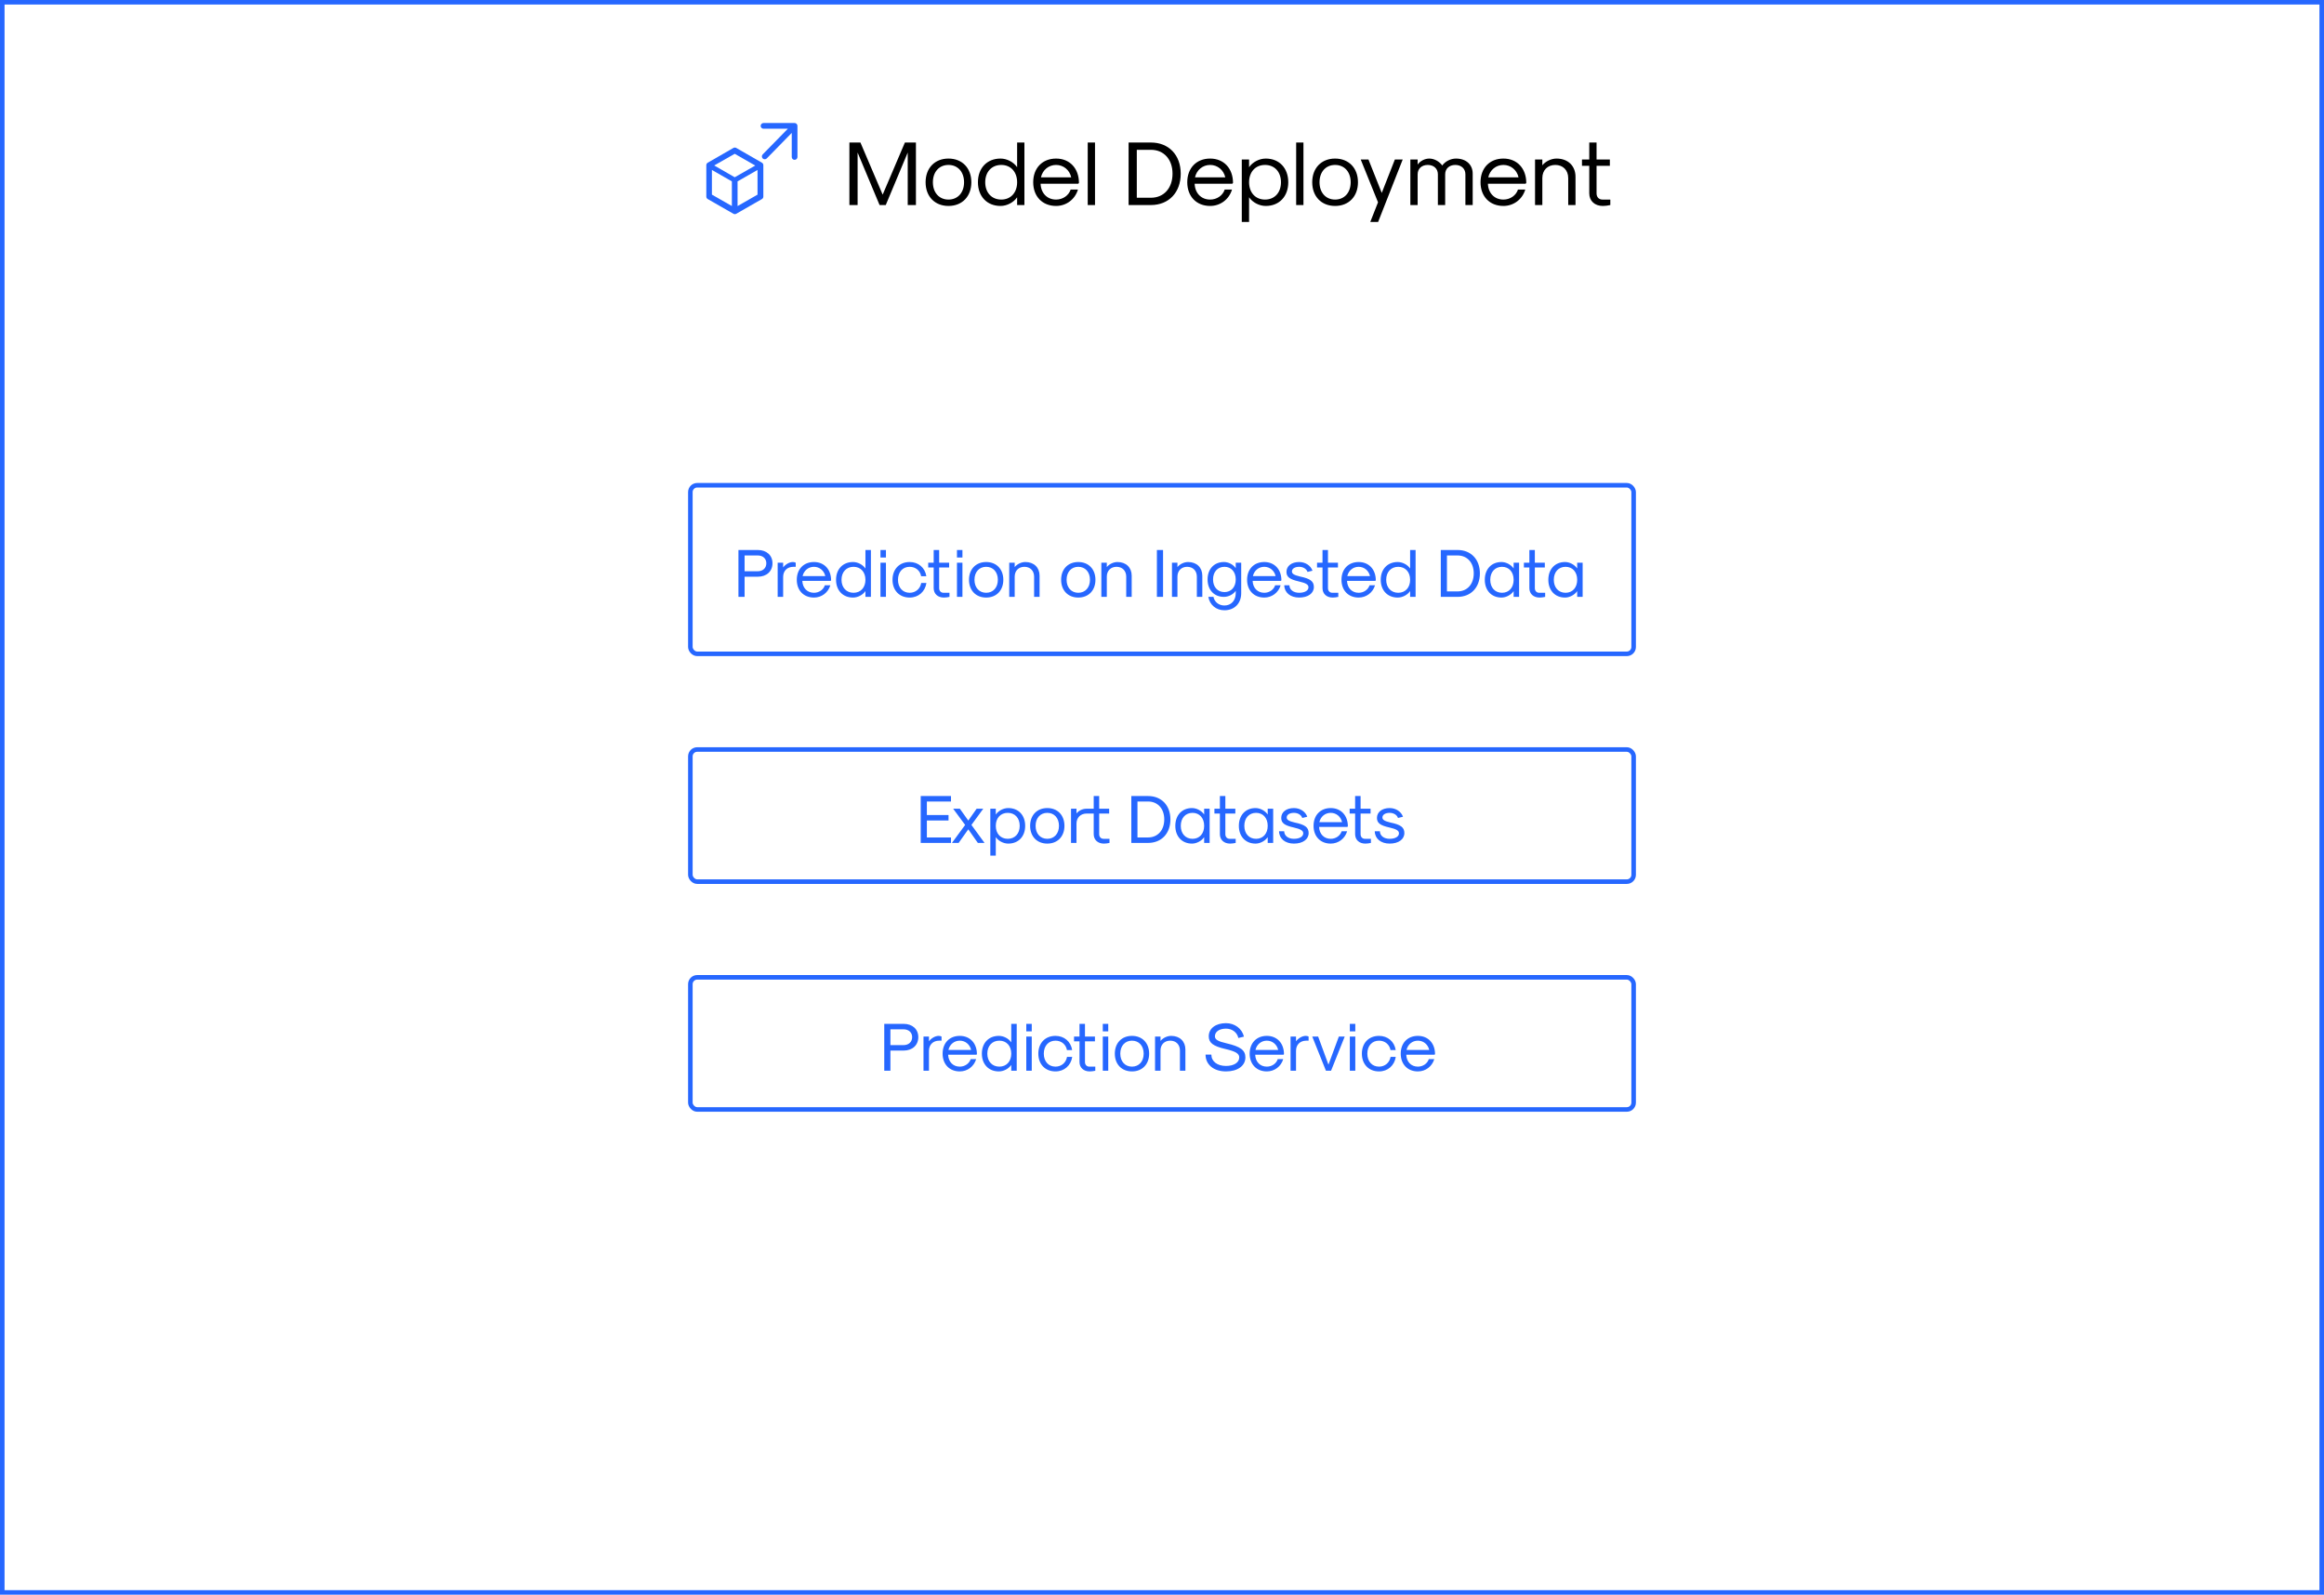 <svg width="510" height="350" viewBox="0 0 510 350" fill="none" xmlns="http://www.w3.org/2000/svg">
<rect x="0.5" y="0.5" width="509" height="349" stroke="#2667FF"/>
<path d="M186.4 45H188.2V33.48L193.02 45H194.38L199.2 33.48V45H201V31.28H198.58L193.7 42.72L188.82 31.28H186.4V45ZM208.142 45.2C211.142 45.2 213.162 43.12 213.162 40C213.162 36.88 211.142 34.8 208.142 34.8C205.142 34.8 203.122 36.88 203.122 40C203.122 43.12 205.142 45.2 208.142 45.2ZM208.142 43.8C206.102 43.8 204.722 42.28 204.722 40C204.722 37.72 206.102 36.2 208.142 36.2C210.182 36.2 211.562 37.72 211.562 40C211.562 42.28 210.182 43.8 208.142 43.8ZM219.567 45.2C220.967 45.2 222.427 44.44 223.207 43.3V45H224.807V31.28H223.207V36.7C222.427 35.56 220.967 34.8 219.567 34.8C216.607 34.8 214.607 36.88 214.607 40C214.607 43.12 216.607 45.2 219.567 45.2ZM219.727 43.8C217.627 43.8 216.207 42.28 216.207 40C216.207 37.72 217.627 36.2 219.727 36.2C221.807 36.2 223.207 37.72 223.207 40C223.207 42.28 221.807 43.8 219.727 43.8ZM231.756 45.2C233.996 45.2 235.916 43.76 236.556 41.6H234.956C234.516 42.92 233.236 43.8 231.756 43.8C229.796 43.8 228.436 42.4 228.356 40.32H236.616L236.776 40.16C236.776 36.96 234.756 34.8 231.756 34.8C228.756 34.8 226.736 36.88 226.736 40C226.736 43.12 228.756 45.2 231.756 45.2ZM228.436 38.92C228.796 37.3 230.136 36.2 231.756 36.2C233.376 36.2 234.716 37.3 235.076 38.92H228.436ZM238.7 45H240.3V31.28H238.7V45ZM247.67 45H252.57C256.49 45 259.11 42.24 259.11 38.12C259.11 34.02 256.49 31.28 252.57 31.28H247.67V45ZM249.47 43.4V32.88H252.57C255.41 32.88 257.31 34.98 257.31 38.12C257.31 41.28 255.41 43.4 252.57 43.4H249.47ZM265.564 45.2C267.804 45.2 269.724 43.76 270.364 41.6H268.764C268.324 42.92 267.044 43.8 265.564 43.8C263.604 43.8 262.244 42.4 262.164 40.32H270.424L270.584 40.16C270.584 36.96 268.564 34.8 265.564 34.8C262.564 34.8 260.544 36.88 260.544 40C260.544 43.12 262.564 45.2 265.564 45.2ZM262.244 38.92C262.604 37.3 263.944 36.2 265.564 36.2C267.184 36.2 268.524 37.3 268.884 38.92H262.244ZM272.509 48.72H274.109V43.3C274.889 44.44 276.349 45.2 277.769 45.2C280.729 45.2 282.709 43.12 282.709 40C282.709 36.88 280.729 34.8 277.769 34.8C276.349 34.8 274.889 35.56 274.109 36.7V35H272.509V48.72ZM277.609 43.8C275.509 43.8 274.109 42.28 274.109 40C274.109 37.72 275.509 36.2 277.609 36.2C279.709 36.2 281.109 37.72 281.109 40C281.109 42.28 279.709 43.8 277.609 43.8ZM284.442 45H286.042V31.28H284.442V45ZM292.986 45.2C295.986 45.2 298.006 43.12 298.006 40C298.006 36.88 295.986 34.8 292.986 34.8C289.986 34.8 287.966 36.88 287.966 40C287.966 43.12 289.986 45.2 292.986 45.2ZM292.986 43.8C290.946 43.8 289.566 42.28 289.566 40C289.566 37.72 290.946 36.2 292.986 36.2C295.026 36.2 296.406 37.72 296.406 40C296.406 42.28 295.026 43.8 292.986 43.8ZM300.705 48.72H302.425L307.825 35H306.105L303.225 42.34L300.305 35H298.605L302.405 44.4L300.705 48.72ZM309.501 45H311.101V38.26C311.101 37.02 312.001 36.2 313.321 36.2C314.641 36.2 315.541 37.02 315.541 38.26V45H317.141V38.26C317.141 37.02 318.041 36.2 319.361 36.2C320.681 36.2 321.581 37.02 321.581 38.26V45H323.181V38.1C323.181 36.12 321.721 34.8 319.521 34.8C318.341 34.8 317.141 35.42 316.501 36.32C315.861 35.42 314.721 34.8 313.661 34.8C312.681 34.8 311.661 35.32 311.101 36.12V35H309.501V45ZM329.92 45.2C332.16 45.2 334.08 43.76 334.72 41.6H333.12C332.68 42.92 331.4 43.8 329.92 43.8C327.96 43.8 326.6 42.4 326.52 40.32H334.78L334.94 40.16C334.94 36.96 332.92 34.8 329.92 34.8C326.92 34.8 324.9 36.88 324.9 40C324.9 43.12 326.92 45.2 329.92 45.2ZM326.6 38.92C326.96 37.3 328.3 36.2 329.92 36.2C331.54 36.2 332.88 37.3 333.24 38.92H326.6ZM336.864 45H338.464V39.08C338.464 37.36 339.604 36.2 341.304 36.2C343.004 36.2 344.144 37.36 344.144 39.08V45H345.744V38.8C345.744 36.4 344.084 34.8 341.584 34.8C340.424 34.8 339.164 35.4 338.464 36.28V35H336.864V45ZM351.743 45.2C352.223 45.2 352.883 45.12 353.383 45V43.8H351.643C350.883 43.8 350.363 43.26 350.363 42.44V36.4H353.283V35H350.363V31.28H348.763V35H347.163V36.4H348.763V42.44C348.763 44.1 349.963 45.2 351.743 45.2Z" fill="black"/>
<path d="M174.374 27H167.553C167.387 27 167.227 27.066 167.11 27.183C166.993 27.301 166.927 27.46 166.927 27.627C166.927 27.793 166.993 27.952 167.11 28.07C167.227 28.187 167.387 28.253 167.553 28.253H172.891L167.371 33.892C167.314 33.95 167.268 34.02 167.237 34.096C167.207 34.173 167.192 34.255 167.192 34.337C167.193 34.419 167.21 34.501 167.243 34.576C167.275 34.652 167.322 34.721 167.38 34.778C167.439 34.836 167.509 34.881 167.585 34.912C167.661 34.943 167.743 34.958 167.825 34.957C167.907 34.956 167.989 34.939 168.064 34.907C168.14 34.874 168.208 34.828 168.266 34.769L173.748 29.168V34.456C173.748 34.622 173.814 34.781 173.931 34.898C174.049 35.016 174.208 35.082 174.374 35.082C174.54 35.082 174.699 35.016 174.816 34.898C174.934 34.781 175 34.622 175 34.456V27.627C175 27.46 174.934 27.301 174.816 27.183C174.699 27.066 174.54 27 174.374 27Z" fill="#2667FF"/>
<path d="M160.945 32.469L155.313 35.708C155.217 35.763 155.138 35.843 155.083 35.939C155.028 36.034 155 36.143 155 36.253V43.145C155 43.255 155.028 43.364 155.083 43.46C155.138 43.555 155.217 43.635 155.313 43.69L160.945 46.916C161.04 46.971 161.148 47.001 161.258 47.001C161.368 47.001 161.476 46.971 161.571 46.916L167.203 43.69C167.299 43.635 167.378 43.555 167.433 43.46C167.488 43.364 167.516 43.255 167.516 43.145V36.253C167.516 36.143 167.488 36.034 167.433 35.939C167.378 35.843 167.299 35.763 167.203 35.708L161.571 32.469C161.476 32.414 161.368 32.385 161.258 32.385C161.148 32.385 161.04 32.414 160.945 32.469ZM160.607 45.219L156.227 42.713V37.3L160.607 39.806V45.219ZM161.233 38.904L156.733 36.316L161.233 33.754L165.745 36.335L161.233 38.904ZM166.239 42.719L161.859 45.225V39.806L166.239 37.3V42.719Z" fill="#2667FF"/>
<rect x="151.5" y="106.5" width="207" height="37" rx="1.5" stroke="#2667FF"/>
<path d="M162.05 131H163.4V126.575H166.295C168.23 126.575 169.52 125.39 169.52 123.62C169.52 121.88 168.23 120.71 166.295 120.71H162.05V131ZM163.4 125.375V121.91H166.295C167.42 121.91 168.17 122.6 168.17 123.62C168.17 124.67 167.42 125.375 166.295 125.375H163.4ZM170.66 131H171.86V126.62C171.86 125.285 172.76 124.4 174.11 124.4H174.62V123.5C174.47 123.41 174.23 123.35 174.005 123.35C173.255 123.35 172.4 123.83 171.86 124.535V123.5H170.66V131ZM178.62 131.15C180.3 131.15 181.74 130.07 182.22 128.45H181.02C180.69 129.44 179.73 130.1 178.62 130.1C177.15 130.1 176.13 129.05 176.07 127.49H182.265L182.385 127.37C182.385 124.97 180.87 123.35 178.62 123.35C176.37 123.35 174.855 124.91 174.855 127.25C174.855 129.59 176.37 131.15 178.62 131.15ZM176.13 126.44C176.4 125.225 177.405 124.4 178.62 124.4C179.835 124.4 180.84 125.225 181.11 126.44H176.13ZM187.189 131.15C188.239 131.15 189.334 130.58 189.919 129.725V131H191.119V120.71H189.919V124.775C189.334 123.92 188.239 123.35 187.189 123.35C184.969 123.35 183.469 124.91 183.469 127.25C183.469 129.59 184.969 131.15 187.189 131.15ZM187.309 130.1C185.734 130.1 184.669 128.96 184.669 127.25C184.669 125.54 185.734 124.4 187.309 124.4C188.869 124.4 189.919 125.54 189.919 127.25C189.919 128.96 188.869 130.1 187.309 130.1ZM193.218 122.36H194.418V120.71H193.218V122.36ZM193.218 131H194.418V123.5H193.218V131ZM199.626 131.15C201.546 131.15 203.016 129.86 203.301 127.955H202.161C201.936 129.245 200.916 130.1 199.626 130.1C198.096 130.1 197.061 128.96 197.061 127.25C197.061 125.54 198.096 124.4 199.626 124.4C200.916 124.4 201.921 125.225 202.146 126.47H203.286C203.001 124.595 201.531 123.35 199.626 123.35C197.376 123.35 195.861 124.91 195.861 127.25C195.861 129.59 197.376 131.15 199.626 131.15ZM207.131 131.15C207.491 131.15 207.986 131.09 208.361 131V130.1H207.056C206.486 130.1 206.096 129.695 206.096 129.08V124.55H208.286V123.5H206.096V120.71H204.896V123.5H203.696V124.55H204.896V129.08C204.896 130.325 205.796 131.15 207.131 131.15ZM210.005 122.36H211.205V120.71H210.005V122.36ZM210.005 131H211.205V123.5H210.005V131ZM216.413 131.15C218.663 131.15 220.178 129.59 220.178 127.25C220.178 124.91 218.663 123.35 216.413 123.35C214.163 123.35 212.648 124.91 212.648 127.25C212.648 129.59 214.163 131.15 216.413 131.15ZM216.413 130.1C214.883 130.1 213.848 128.96 213.848 127.25C213.848 125.54 214.883 124.4 216.413 124.4C217.943 124.4 218.978 125.54 218.978 127.25C218.978 128.96 217.943 130.1 216.413 130.1ZM221.475 131H222.675V126.56C222.675 125.27 223.53 124.4 224.805 124.4C226.08 124.4 226.935 125.27 226.935 126.56V131H228.135V126.35C228.135 124.55 226.89 123.35 225.015 123.35C224.145 123.35 223.2 123.8 222.675 124.46V123.5H221.475V131ZM236.628 131.15C238.878 131.15 240.393 129.59 240.393 127.25C240.393 124.91 238.878 123.35 236.628 123.35C234.378 123.35 232.863 124.91 232.863 127.25C232.863 129.59 234.378 131.15 236.628 131.15ZM236.628 130.1C235.098 130.1 234.063 128.96 234.063 127.25C234.063 125.54 235.098 124.4 236.628 124.4C238.158 124.4 239.193 125.54 239.193 127.25C239.193 128.96 238.158 130.1 236.628 130.1ZM241.69 131H242.89V126.56C242.89 125.27 243.745 124.4 245.02 124.4C246.295 124.4 247.15 125.27 247.15 126.56V131H248.35V126.35C248.35 124.55 247.105 123.35 245.23 123.35C244.36 123.35 243.415 123.8 242.89 124.46V123.5H241.69V131ZM253.881 131H255.231V120.71H253.881V131ZM257.188 131H258.388V126.56C258.388 125.27 259.243 124.4 260.518 124.4C261.793 124.4 262.648 125.27 262.648 126.56V131H263.848V126.35C263.848 124.55 262.603 123.35 260.728 123.35C259.858 123.35 258.913 123.8 258.388 124.46V123.5H257.188V131ZM271.182 123.5V124.7C270.627 123.89 269.592 123.35 268.587 123.35C266.442 123.35 265.002 124.88 265.002 127.175C265.002 129.47 266.442 131 268.587 131C269.592 131 270.642 130.46 271.182 129.665V130.19C271.182 131.81 270.177 132.89 268.692 132.89C267.477 132.89 266.517 132.125 266.292 131H265.167C265.467 132.755 266.877 133.94 268.692 133.94C270.897 133.94 272.382 132.44 272.382 130.19V123.5H271.182ZM268.707 129.95C267.207 129.95 266.202 128.84 266.202 127.175C266.202 125.51 267.207 124.4 268.707 124.4C270.192 124.4 271.182 125.51 271.182 127.175C271.182 128.84 270.192 129.95 268.707 129.95ZM277.439 131.15C279.119 131.15 280.559 130.07 281.039 128.45H279.839C279.509 129.44 278.549 130.1 277.439 130.1C275.969 130.1 274.949 129.05 274.889 127.49H281.084L281.204 127.37C281.204 124.97 279.689 123.35 277.439 123.35C275.189 123.35 273.674 124.91 273.674 127.25C273.674 129.59 275.189 131.15 277.439 131.15ZM274.949 126.44C275.219 125.225 276.224 124.4 277.439 124.4C278.654 124.4 279.659 125.225 279.929 126.44H274.949ZM285.103 131.15C287.038 131.15 288.328 130.22 288.328 128.84C288.328 127.595 287.548 126.995 285.283 126.53C283.978 126.215 283.513 125.93 283.513 125.42C283.513 124.805 284.158 124.4 285.103 124.4C285.973 124.4 286.708 124.85 286.933 125.525L288.028 125.255C287.623 124.115 286.453 123.35 285.103 123.35C283.438 123.35 282.313 124.22 282.313 125.51C282.313 126.62 283.018 127.16 285.028 127.61C286.603 127.97 287.143 128.3 287.143 128.9C287.143 129.62 286.318 130.1 285.103 130.1C283.843 130.1 282.988 129.44 282.958 128.45H281.833C281.863 130.07 283.183 131.15 285.103 131.15ZM292.458 131.15C292.818 131.15 293.313 131.09 293.688 131V130.1H292.383C291.813 130.1 291.423 129.695 291.423 129.08V124.55H293.613V123.5H291.423V120.71H290.223V123.5H289.023V124.55H290.223V129.08C290.223 130.325 291.123 131.15 292.458 131.15ZM298.152 131.15C299.832 131.15 301.272 130.07 301.752 128.45H300.552C300.222 129.44 299.262 130.1 298.152 130.1C296.682 130.1 295.662 129.05 295.602 127.49H301.797L301.917 127.37C301.917 124.97 300.402 123.35 298.152 123.35C295.902 123.35 294.387 124.91 294.387 127.25C294.387 129.59 295.902 131.15 298.152 131.15ZM295.662 126.44C295.932 125.225 296.937 124.4 298.152 124.4C299.367 124.4 300.372 125.225 300.642 126.44H295.662ZM306.72 131.15C307.77 131.15 308.865 130.58 309.45 129.725V131H310.65V120.71H309.45V124.775C308.865 123.92 307.77 123.35 306.72 123.35C304.5 123.35 303 124.91 303 127.25C303 129.59 304.5 131.15 306.72 131.15ZM306.84 130.1C305.265 130.1 304.2 128.96 304.2 127.25C304.2 125.54 305.265 124.4 306.84 124.4C308.4 124.4 309.45 125.54 309.45 127.25C309.45 128.96 308.4 130.1 306.84 130.1ZM316.181 131H319.856C322.796 131 324.761 128.93 324.761 125.84C324.761 122.765 322.796 120.71 319.856 120.71H316.181V131ZM317.531 129.8V121.91H319.856C321.986 121.91 323.411 123.485 323.411 125.84C323.411 128.21 321.986 129.8 319.856 129.8H317.531ZM329.497 131.15C330.502 131.15 331.582 130.58 332.167 129.74V131H333.367V123.5H332.167V124.76C331.582 123.92 330.502 123.35 329.497 123.35C327.307 123.35 325.837 124.91 325.837 127.25C325.837 129.59 327.307 131.15 329.497 131.15ZM329.617 130.1C328.072 130.1 327.037 128.96 327.037 127.25C327.037 125.54 328.072 124.4 329.617 124.4C331.147 124.4 332.167 125.54 332.167 127.25C332.167 128.96 331.147 130.1 329.617 130.1ZM337.854 131.15C338.214 131.15 338.709 131.09 339.084 131V130.1H337.779C337.209 130.1 336.819 129.695 336.819 129.08V124.55H339.009V123.5H336.819V120.71H335.619V123.5H334.419V124.55H335.619V129.08C335.619 130.325 336.519 131.15 337.854 131.15ZM343.442 131.15C344.447 131.15 345.527 130.58 346.112 129.74V131H347.312V123.5H346.112V124.76C345.527 123.92 344.447 123.35 343.442 123.35C341.252 123.35 339.782 124.91 339.782 127.25C339.782 129.59 341.252 131.15 343.442 131.15ZM343.562 130.1C342.017 130.1 340.982 128.96 340.982 127.25C340.982 125.54 342.017 124.4 343.562 124.4C345.092 124.4 346.112 125.54 346.112 127.25C346.112 128.96 345.092 130.1 343.562 130.1Z" fill="#2667FF"/>
<rect x="151.5" y="164.5" width="207" height="29" rx="1.5" stroke="#2667FF"/>
<path d="M202.05 185H208.695V183.8H203.4V180.08H208.155V178.88H203.4V175.91H208.695V174.71H202.05V185ZM208.904 185H210.374L212.489 182.015L214.589 185H216.059L213.179 181.055L215.774 177.5H214.319L212.489 180.095L210.644 177.5H209.174L211.799 181.055L208.904 185ZM217.325 187.79H218.525V183.725C219.11 184.58 220.205 185.15 221.27 185.15C223.49 185.15 224.975 183.59 224.975 181.25C224.975 178.91 223.49 177.35 221.27 177.35C220.205 177.35 219.11 177.92 218.525 178.775V177.5H217.325V187.79ZM221.15 184.1C219.575 184.1 218.525 182.96 218.525 181.25C218.525 179.54 219.575 178.4 221.15 178.4C222.725 178.4 223.775 179.54 223.775 181.25C223.775 182.96 222.725 184.1 221.15 184.1ZM229.826 185.15C232.076 185.15 233.591 183.59 233.591 181.25C233.591 178.91 232.076 177.35 229.826 177.35C227.576 177.35 226.061 178.91 226.061 181.25C226.061 183.59 227.576 185.15 229.826 185.15ZM229.826 184.1C228.296 184.1 227.261 182.96 227.261 181.25C227.261 179.54 228.296 178.4 229.826 178.4C231.356 178.4 232.391 179.54 232.391 181.25C232.391 182.96 231.356 184.1 229.826 184.1ZM242.175 184.1C241.605 184.1 241.215 183.695 241.215 183.08V178.55H243.405V177.5H241.215V174.71H240.015V177.5H238.965H238.38C237.57 177.5 236.7 177.92 236.235 178.535V177.5H235.035V185H236.235V180.77C236.235 179.435 237.135 178.55 238.485 178.55H238.815H240.015V183.08C240.015 184.325 240.915 185.15 242.25 185.15C242.61 185.15 243.105 185.09 243.48 185V184.1H242.175ZM248.266 185H251.941C254.881 185 256.846 182.93 256.846 179.84C256.846 176.765 254.881 174.71 251.941 174.71H248.266V185ZM249.616 183.8V175.91H251.941C254.071 175.91 255.496 177.485 255.496 179.84C255.496 182.21 254.071 183.8 251.941 183.8H249.616ZM261.582 185.15C262.587 185.15 263.667 184.58 264.252 183.74V185H265.452V177.5H264.252V178.76C263.667 177.92 262.587 177.35 261.582 177.35C259.392 177.35 257.922 178.91 257.922 181.25C257.922 183.59 259.392 185.15 261.582 185.15ZM261.702 184.1C260.157 184.1 259.122 182.96 259.122 181.25C259.122 179.54 260.157 178.4 261.702 178.4C263.232 178.4 264.252 179.54 264.252 181.25C264.252 182.96 263.232 184.1 261.702 184.1ZM269.939 185.15C270.299 185.15 270.794 185.09 271.169 185V184.1H269.864C269.294 184.1 268.904 183.695 268.904 183.08V178.55H271.094V177.5H268.904V174.71H267.704V177.5H266.504V178.55H267.704V183.08C267.704 184.325 268.604 185.15 269.939 185.15ZM275.527 185.15C276.532 185.15 277.612 184.58 278.197 183.74V185H279.397V177.5H278.197V178.76C277.612 177.92 276.532 177.35 275.527 177.35C273.337 177.35 271.867 178.91 271.867 181.25C271.867 183.59 273.337 185.15 275.527 185.15ZM275.647 184.1C274.102 184.1 273.067 182.96 273.067 181.25C273.067 179.54 274.102 178.4 275.647 178.4C277.177 178.4 278.197 179.54 278.197 181.25C278.197 182.96 277.177 184.1 275.647 184.1ZM283.956 185.15C285.891 185.15 287.181 184.22 287.181 182.84C287.181 181.595 286.401 180.995 284.136 180.53C282.831 180.215 282.366 179.93 282.366 179.42C282.366 178.805 283.011 178.4 283.956 178.4C284.826 178.4 285.561 178.85 285.786 179.525L286.881 179.255C286.476 178.115 285.306 177.35 283.956 177.35C282.291 177.35 281.166 178.22 281.166 179.51C281.166 180.62 281.871 181.16 283.881 181.61C285.456 181.97 285.996 182.3 285.996 182.9C285.996 183.62 285.171 184.1 283.956 184.1C282.696 184.1 281.841 183.44 281.811 182.45H280.686C280.716 184.07 282.036 185.15 283.956 185.15ZM292.024 185.15C293.704 185.15 295.144 184.07 295.624 182.45H294.424C294.094 183.44 293.134 184.1 292.024 184.1C290.554 184.1 289.534 183.05 289.474 181.49H295.669L295.789 181.37C295.789 178.97 294.274 177.35 292.024 177.35C289.774 177.35 288.259 178.91 288.259 181.25C288.259 183.59 289.774 185.15 292.024 185.15ZM289.534 180.44C289.804 179.225 290.809 178.4 292.024 178.4C293.239 178.4 294.244 179.225 294.514 180.44H289.534ZM299.616 185.15C299.976 185.15 300.471 185.09 300.846 185V184.1H299.541C298.971 184.1 298.581 183.695 298.581 183.08V178.55H300.771V177.5H298.581V174.71H297.381V177.5H296.181V178.55H297.381V183.08C297.381 184.325 298.281 185.15 299.616 185.15ZM304.961 185.15C306.896 185.15 308.186 184.22 308.186 182.84C308.186 181.595 307.406 180.995 305.141 180.53C303.836 180.215 303.371 179.93 303.371 179.42C303.371 178.805 304.016 178.4 304.961 178.4C305.831 178.4 306.566 178.85 306.791 179.525L307.886 179.255C307.481 178.115 306.311 177.35 304.961 177.35C303.296 177.35 302.171 178.22 302.171 179.51C302.171 180.62 302.876 181.16 304.886 181.61C306.461 181.97 307.001 182.3 307.001 182.9C307.001 183.62 306.176 184.1 304.961 184.1C303.701 184.1 302.846 183.44 302.816 182.45H301.691C301.721 184.07 303.041 185.15 304.961 185.15Z" fill="#2667FF"/>
<rect x="151.5" y="214.5" width="207" height="29" rx="1.5" stroke="#2667FF"/>
<path d="M194.05 235H195.4V230.575H198.295C200.23 230.575 201.52 229.39 201.52 227.62C201.52 225.88 200.23 224.71 198.295 224.71H194.05V235ZM195.4 229.375V225.91H198.295C199.42 225.91 200.17 226.6 200.17 227.62C200.17 228.67 199.42 229.375 198.295 229.375H195.4ZM202.66 235H203.86V230.62C203.86 229.285 204.76 228.4 206.11 228.4H206.62V227.5C206.47 227.41 206.23 227.35 206.005 227.35C205.255 227.35 204.4 227.83 203.86 228.535V227.5H202.66V235ZM210.62 235.15C212.3 235.15 213.74 234.07 214.22 232.45H213.02C212.69 233.44 211.73 234.1 210.62 234.1C209.15 234.1 208.13 233.05 208.07 231.49H214.265L214.385 231.37C214.385 228.97 212.87 227.35 210.62 227.35C208.37 227.35 206.855 228.91 206.855 231.25C206.855 233.59 208.37 235.15 210.62 235.15ZM208.13 230.44C208.4 229.225 209.405 228.4 210.62 228.4C211.835 228.4 212.84 229.225 213.11 230.44H208.13ZM219.189 235.15C220.239 235.15 221.334 234.58 221.919 233.725V235H223.119V224.71H221.919V228.775C221.334 227.92 220.239 227.35 219.189 227.35C216.969 227.35 215.469 228.91 215.469 231.25C215.469 233.59 216.969 235.15 219.189 235.15ZM219.309 234.1C217.734 234.1 216.669 232.96 216.669 231.25C216.669 229.54 217.734 228.4 219.309 228.4C220.869 228.4 221.919 229.54 221.919 231.25C221.919 232.96 220.869 234.1 219.309 234.1ZM225.218 226.36H226.418V224.71H225.218V226.36ZM225.218 235H226.418V227.5H225.218V235ZM231.626 235.15C233.546 235.15 235.016 233.86 235.301 231.955H234.161C233.936 233.245 232.916 234.1 231.626 234.1C230.096 234.1 229.061 232.96 229.061 231.25C229.061 229.54 230.096 228.4 231.626 228.4C232.916 228.4 233.921 229.225 234.146 230.47H235.286C235.001 228.595 233.531 227.35 231.626 227.35C229.376 227.35 227.861 228.91 227.861 231.25C227.861 233.59 229.376 235.15 231.626 235.15ZM239.131 235.15C239.491 235.15 239.986 235.09 240.361 235V234.1H239.056C238.486 234.1 238.096 233.695 238.096 233.08V228.55H240.286V227.5H238.096V224.71H236.896V227.5H235.696V228.55H236.896V233.08C236.896 234.325 237.796 235.15 239.131 235.15ZM242.005 226.36H243.205V224.71H242.005V226.36ZM242.005 235H243.205V227.5H242.005V235ZM248.413 235.15C250.663 235.15 252.178 233.59 252.178 231.25C252.178 228.91 250.663 227.35 248.413 227.35C246.163 227.35 244.648 228.91 244.648 231.25C244.648 233.59 246.163 235.15 248.413 235.15ZM248.413 234.1C246.883 234.1 245.848 232.96 245.848 231.25C245.848 229.54 246.883 228.4 248.413 228.4C249.943 228.4 250.978 229.54 250.978 231.25C250.978 232.96 249.943 234.1 248.413 234.1ZM253.475 235H254.675V230.56C254.675 229.27 255.53 228.4 256.805 228.4C258.08 228.4 258.935 229.27 258.935 230.56V235H260.135V230.35C260.135 228.55 258.89 227.35 257.015 227.35C256.145 227.35 255.2 227.8 254.675 228.46V227.5H253.475V235ZM269.041 235.15C271.591 235.15 273.301 233.92 273.301 232.075C273.301 230.5 272.236 229.705 269.176 228.985C267.271 228.55 266.611 228.16 266.611 227.44C266.611 226.435 267.586 225.76 269.041 225.76C270.391 225.76 271.486 226.585 271.756 227.815L272.986 227.515C272.551 225.745 270.961 224.56 269.041 224.56C266.776 224.56 265.261 225.715 265.261 227.44C265.261 228.88 266.206 229.6 268.906 230.23C271.171 230.755 271.951 231.235 271.951 232.075C271.951 233.2 270.781 233.95 269.041 233.95C267.121 233.95 265.831 232.945 265.831 231.46H264.556C264.556 233.665 266.356 235.15 269.041 235.15ZM278.003 235.15C279.683 235.15 281.123 234.07 281.603 232.45H280.403C280.073 233.44 279.113 234.1 278.003 234.1C276.533 234.1 275.513 233.05 275.453 231.49H281.648L281.768 231.37C281.768 228.97 280.253 227.35 278.003 227.35C275.753 227.35 274.238 228.91 274.238 231.25C274.238 233.59 275.753 235.15 278.003 235.15ZM275.513 230.44C275.783 229.225 276.788 228.4 278.003 228.4C279.218 228.4 280.223 229.225 280.493 230.44H275.513ZM283.212 235H284.412V230.62C284.412 229.285 285.312 228.4 286.662 228.4H287.172V227.5C287.022 227.41 286.782 227.35 286.557 227.35C285.807 227.35 284.952 227.83 284.412 228.535V227.5H283.212V235ZM290.974 235H292.099L295.099 227.5H293.809L291.529 233.665L289.264 227.5H287.974L290.974 235ZM296.219 226.36H297.419V224.71H296.219V226.36ZM296.219 235H297.419V227.5H296.219V235ZM302.627 235.15C304.547 235.15 306.017 233.86 306.302 231.955H305.162C304.937 233.245 303.917 234.1 302.627 234.1C301.097 234.1 300.062 232.96 300.062 231.25C300.062 229.54 301.097 228.4 302.627 228.4C303.917 228.4 304.922 229.225 305.147 230.47H306.287C306.002 228.595 304.532 227.35 302.627 227.35C300.377 227.35 298.862 228.91 298.862 231.25C298.862 233.59 300.377 235.15 302.627 235.15ZM311.153 235.15C312.833 235.15 314.273 234.07 314.753 232.45H313.553C313.223 233.44 312.263 234.1 311.153 234.1C309.683 234.1 308.663 233.05 308.603 231.49H314.798L314.918 231.37C314.918 228.97 313.403 227.35 311.153 227.35C308.903 227.35 307.388 228.91 307.388 231.25C307.388 233.59 308.903 235.15 311.153 235.15ZM308.663 230.44C308.933 229.225 309.938 228.4 311.153 228.4C312.368 228.4 313.373 229.225 313.643 230.44H308.663Z" fill="#2667FF"/>
</svg>
